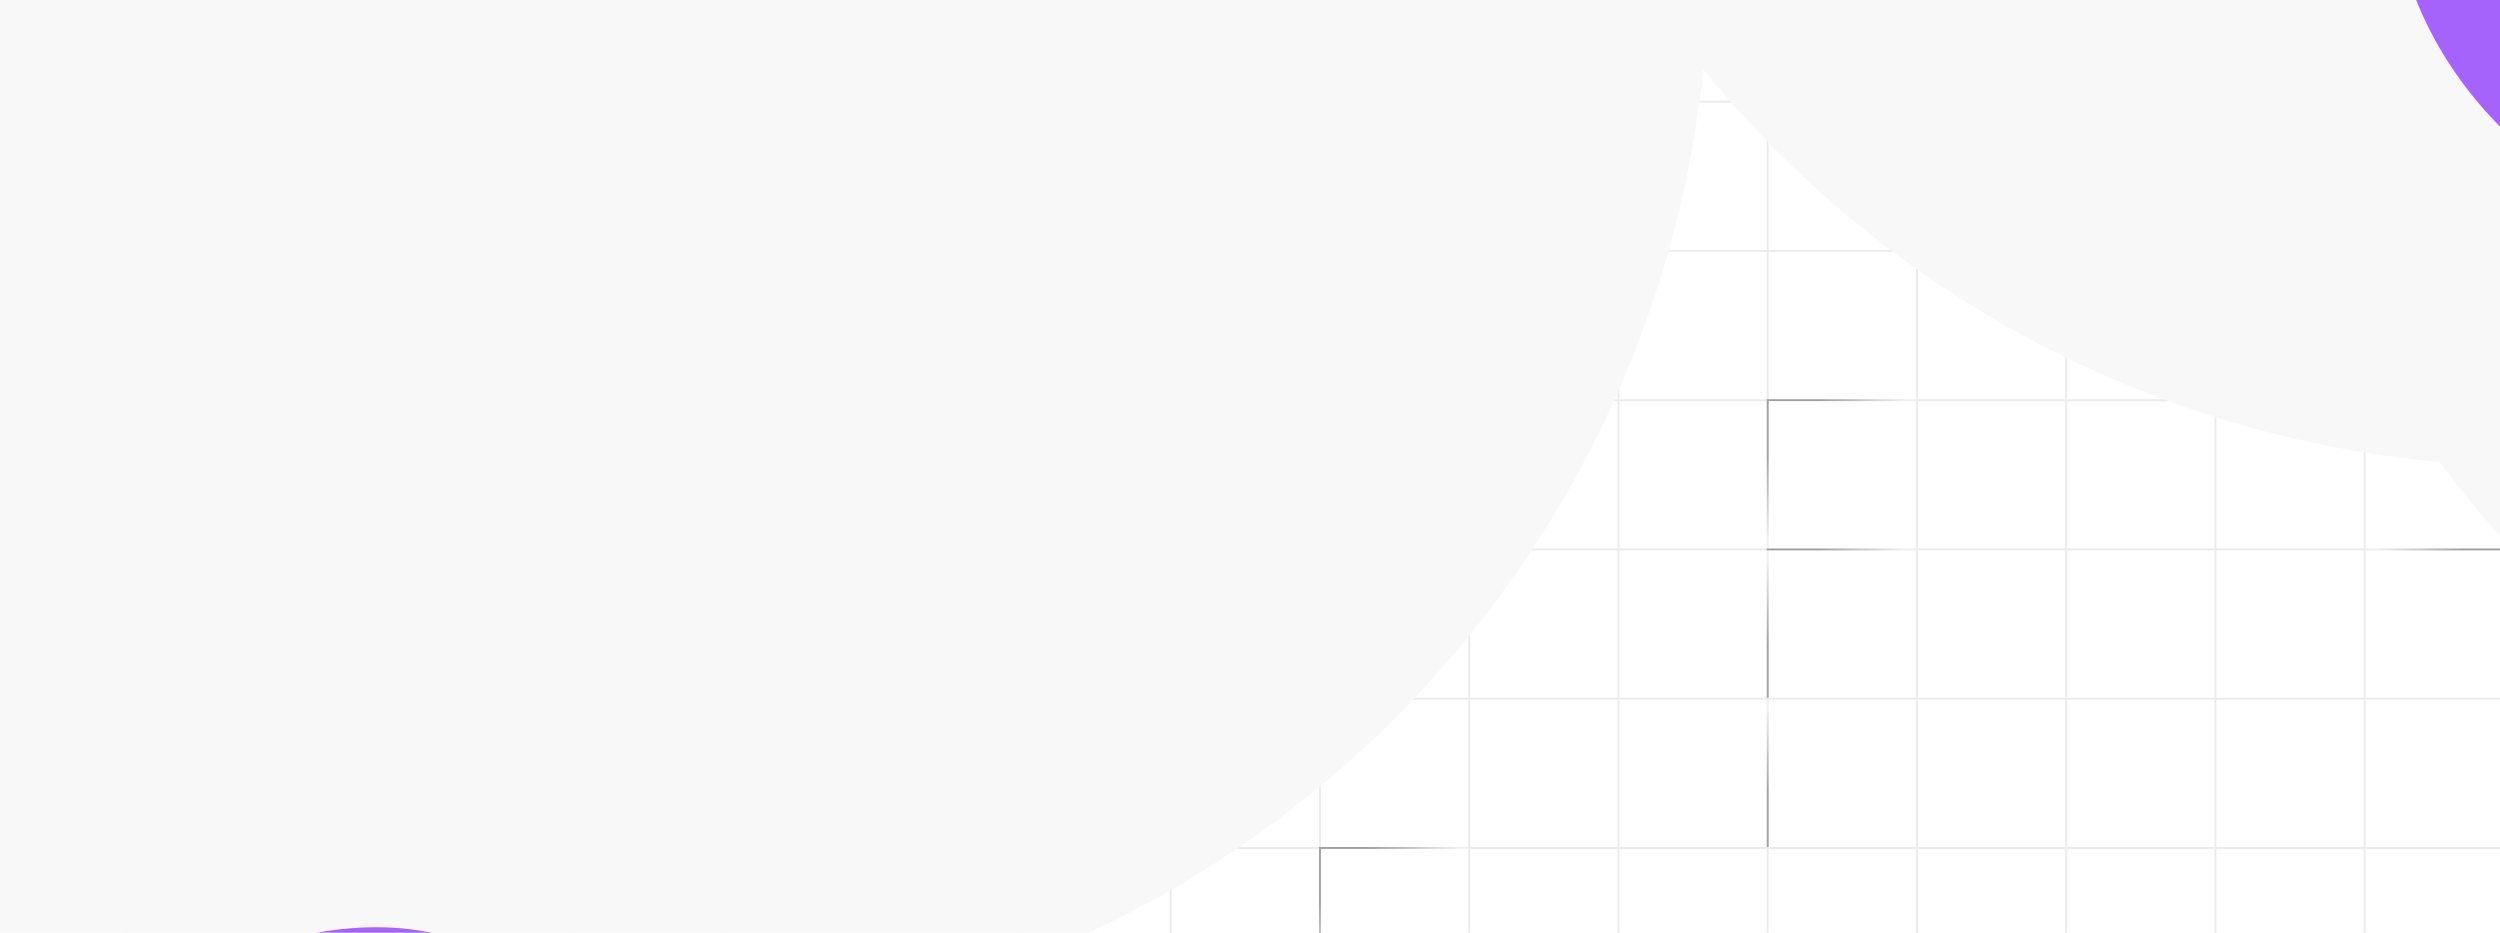 <svg width="1340" height="500" viewBox="0 0 1340 500" fill="none" xmlns="http://www.w3.org/2000/svg">
    <line x1="-93" y1="54.5" x2="1507" y2="54.5" stroke="#EBEBEB"/>
    <line x1="-93" y1="134.5" x2="1507" y2="134.5" stroke="#EBEBEB"/>
    <line x1="-93" y1="214.5" x2="1507" y2="214.5" stroke="#EBEBEB"/>
    <line x1="-93" y1="294.5" x2="1507" y2="294.5" stroke="#EBEBEB"/>
    <line x1="-93" y1="374.5" x2="1507" y2="374.5" stroke="#EBEBEB"/>
    <line x1="-93" y1="454.5" x2="1507" y2="454.5" stroke="#EBEBEB"/>
    <line x1="67.5" y1="-26" x2="67.5" y2="674" stroke="#EBEBEB"/>
    <line x1="147.5" y1="-26" x2="147.5" y2="674" stroke="#EBEBEB"/>
    <line x1="227.5" y1="-26" x2="227.5" y2="674" stroke="#EBEBEB"/>
    <line x1="307.5" y1="-26" x2="307.5" y2="674" stroke="#EBEBEB"/>
    <line x1="387.5" y1="-26" x2="387.5" y2="674" stroke="#EBEBEB"/>
    <line x1="467.5" y1="-26" x2="467.5" y2="674" stroke="#EBEBEB"/>
    <line x1="547.5" y1="-26" x2="547.5" y2="674" stroke="#EBEBEB"/>
    <line x1="627.5" y1="-26" x2="627.5" y2="674" stroke="#EBEBEB"/>
    <line x1="707.5" y1="-26" x2="707.5" y2="674" stroke="#EBEBEB"/>
    <line x1="787.5" y1="-26" x2="787.5" y2="674" stroke="#EBEBEB"/>
    <line x1="867.5" y1="-26" x2="867.5" y2="674" stroke="#EBEBEB"/>
    <line x1="947.5" y1="-26" x2="947.5" y2="674" stroke="#EBEBEB"/>
    <line x1="1027.5" y1="-26" x2="1027.5" y2="674" stroke="#EBEBEB"/>
    <line x1="1107.5" y1="-26" x2="1107.5" y2="674" stroke="#EBEBEB"/>
    <line x1="1187.5" y1="-26" x2="1187.5" y2="674" stroke="#EBEBEB"/>
    <line x1="1267.5" y1="-26" x2="1267.5" y2="674" stroke="#EBEBEB"/>
    <line opacity="0.4" x1="947.5" y1="215" x2="947.5" y2="294" stroke="url(#paint0_linear_1_6)"/>
    <line opacity="0.4" x1="707.5" y1="455" x2="707.5" y2="534" stroke="url(#paint1_linear_1_6)"/>
    <line opacity="0.4" y1="-0.5" x2="79" y2="-0.5" transform="matrix(-4.37114e-08 -1 -1 4.37114e-08 947 374)" stroke="url(#paint2_linear_1_6)"/>
    <line opacity="0.4" y1="-0.5" x2="79" y2="-0.5" transform="matrix(-4.37114e-08 -1 -1 4.37114e-08 947 454)" stroke="url(#paint3_linear_1_6)"/>
    <line opacity="0.4" x1="947" y1="214.5" x2="1026" y2="214.5" stroke="url(#paint4_linear_1_6)"/>
    <line opacity="0.4" x1="707" y1="454.5" x2="786" y2="454.5" stroke="url(#paint5_linear_1_6)"/>
    <line opacity="0.4" x1="947" y1="294.5" x2="1026" y2="294.5" stroke="url(#paint6_linear_1_6)"/>
    <line opacity="0.4" y1="-0.5" x2="79" y2="-0.5" transform="matrix(-1 0 0 1 1348 295)" stroke="url(#paint7_linear_1_6)"/>
    <circle cx="340" cy="-22" r="576" fill="#F8F8F8"/>
    <circle cx="-141" cy="56" r="576" fill="#F8F8F8"/>
    <circle cx="1360" cy="-326" r="576" fill="#F8F8F8"/>
    <circle cx="1770" cy="-96" r="576" fill="#F8F8F8"/>
    <g opacity="0.6" filter="url(#filter0_f_1_6)">
        <rect x="1284" y="-229" width="350" height="350" rx="175" fill="#6F00FF"/>
    </g>
    <g opacity="0.6" filter="url(#filter1_f_1_6)">
        <rect x="27" y="497" width="350" height="350" rx="175" fill="#6F00FF"/>
    </g>
    <defs>
        <filter id="filter0_f_1_6" x="1034" y="-479" width="850" height="850" filterUnits="userSpaceOnUse" color-interpolation-filters="sRGB">
            <feFlood flood-opacity="0" result="BackgroundImageFix"/>
            <feBlend mode="normal" in="SourceGraphic" in2="BackgroundImageFix" result="shape"/>
            <feGaussianBlur stdDeviation="125" result="effect1_foregroundBlur_1_6"/>
        </filter>
        <filter id="filter1_f_1_6" x="-223" y="247" width="850" height="850" filterUnits="userSpaceOnUse" color-interpolation-filters="sRGB">
            <feFlood flood-opacity="0" result="BackgroundImageFix"/>
            <feBlend mode="normal" in="SourceGraphic" in2="BackgroundImageFix" result="shape"/>
            <feGaussianBlur stdDeviation="125" result="effect1_foregroundBlur_1_6"/>
        </filter>
        <linearGradient id="paint0_linear_1_6" x1="946.5" y1="215" x2="946.5" y2="294" gradientUnits="userSpaceOnUse">
            <stop offset="0.355" stop-color="#303030"/>
            <stop offset="0.935" stop-color="#F8F8F8"/>
        </linearGradient>
        <linearGradient id="paint1_linear_1_6" x1="706.5" y1="455" x2="706.5" y2="534" gradientUnits="userSpaceOnUse">
            <stop offset="0.355" stop-color="#303030"/>
            <stop offset="0.935" stop-color="#F8F8F8"/>
        </linearGradient>
        <linearGradient id="paint2_linear_1_6" x1="0" y1="0.5" x2="79" y2="0.5" gradientUnits="userSpaceOnUse">
            <stop offset="0.355" stop-color="#303030"/>
            <stop offset="0.935" stop-color="#F8F8F8"/>
        </linearGradient>
        <linearGradient id="paint3_linear_1_6" x1="0" y1="0.5" x2="79" y2="0.5" gradientUnits="userSpaceOnUse">
            <stop offset="0.355" stop-color="#303030"/>
            <stop offset="0.935" stop-color="#F8F8F8"/>
        </linearGradient>
        <linearGradient id="paint4_linear_1_6" x1="947" y1="215.5" x2="1026" y2="215.5" gradientUnits="userSpaceOnUse">
            <stop offset="0.355" stop-color="#303030"/>
            <stop offset="0.935" stop-color="#F8F8F8"/>
        </linearGradient>
        <linearGradient id="paint5_linear_1_6" x1="707" y1="455.5" x2="786" y2="455.5" gradientUnits="userSpaceOnUse">
            <stop offset="0.355" stop-color="#303030"/>
            <stop offset="0.935" stop-color="#F8F8F8"/>
        </linearGradient>
        <linearGradient id="paint6_linear_1_6" x1="947" y1="295.5" x2="1026" y2="295.5" gradientUnits="userSpaceOnUse">
            <stop offset="0.355" stop-color="#303030"/>
            <stop offset="0.935" stop-color="#F8F8F8"/>
        </linearGradient>
        <linearGradient id="paint7_linear_1_6" x1="0" y1="0.5" x2="79" y2="0.5" gradientUnits="userSpaceOnUse">
            <stop offset="0.355" stop-color="#303030"/>
            <stop offset="0.935" stop-color="#F8F8F8"/>
        </linearGradient>
    </defs>
</svg>

